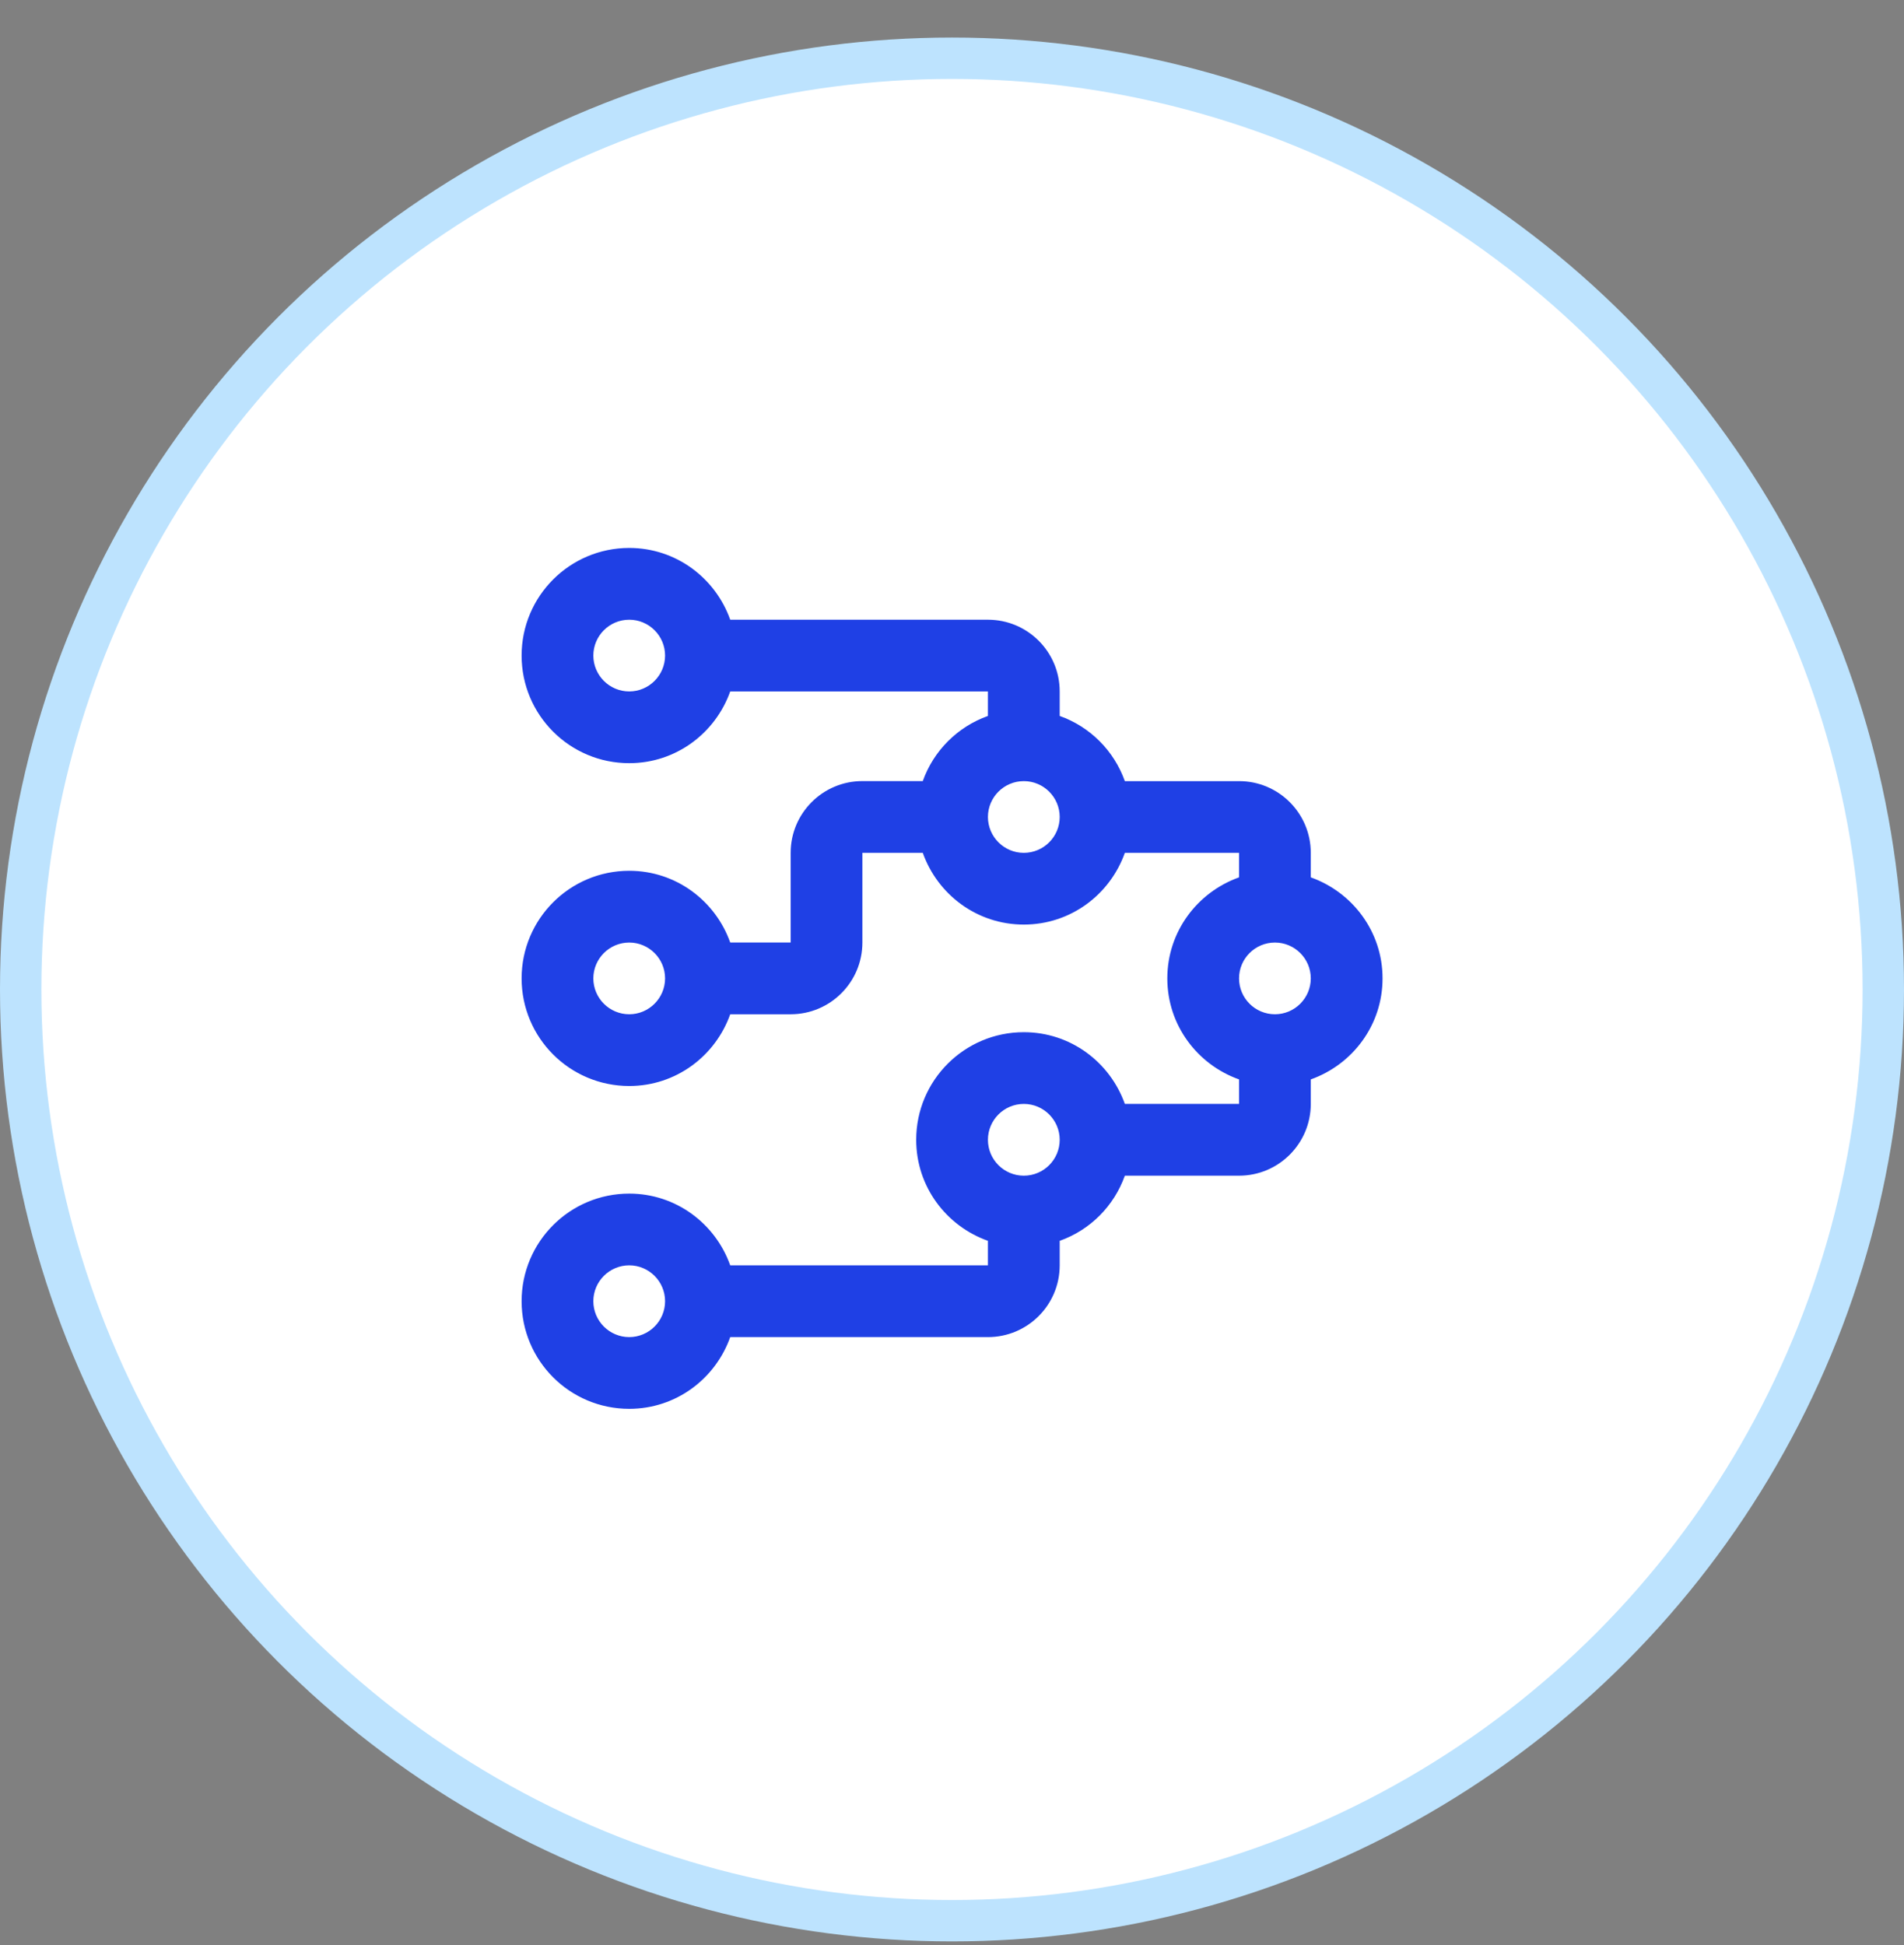 <svg width="46" height="47" viewBox="0 0 46 47" fill="none" xmlns="http://www.w3.org/2000/svg">
<rect x="0" y="0" width="46" height="47" fill="#808080" stroke="none"/>
<circle r="22.5" transform="matrix(-1 0 0 1 23 23.907)" fill="white" stroke="#BDE3FE"/>
<path d="M31.668 21.198V20.606C31.668 19.649 30.892 18.873 29.935 18.873H27.176C26.914 18.138 26.337 17.56 25.602 17.298V16.706C25.602 15.749 24.826 14.973 23.868 14.973H17.642C17.284 13.965 16.332 13.239 15.202 13.239C13.766 13.239 12.602 14.404 12.602 15.839C12.602 17.276 13.766 18.439 15.202 18.439C16.332 18.439 17.284 17.713 17.642 16.706H23.868V17.298C23.134 17.56 22.555 18.138 22.294 18.872H20.835C19.878 18.872 19.102 19.648 19.102 20.606V22.772H17.642C17.284 21.765 16.332 21.039 15.202 21.039C13.766 21.039 12.602 22.204 12.602 23.639C12.602 25.075 13.766 26.239 15.202 26.239C16.332 26.239 17.284 25.514 17.642 24.506H19.102C20.059 24.506 20.835 23.73 20.835 22.773V20.606H22.294C22.652 21.614 23.604 22.339 24.735 22.339C25.866 22.339 26.818 21.614 27.176 20.606H29.935V21.198C28.928 21.557 28.202 22.509 28.202 23.639C28.202 24.77 28.928 25.722 29.935 26.08V26.672H27.176C26.818 25.665 25.866 24.939 24.735 24.939C23.299 24.939 22.135 26.104 22.135 27.539C22.135 28.671 22.861 29.622 23.868 29.98V30.572H17.642C17.284 29.565 16.332 28.839 15.202 28.839C13.766 28.839 12.602 30.004 12.602 31.439C12.602 32.876 13.766 34.039 15.202 34.039C16.332 34.039 17.284 33.314 17.642 32.306H23.868C24.826 32.306 25.602 31.53 25.602 30.572V29.98C26.337 29.719 26.914 29.141 27.176 28.406H29.935C30.892 28.406 31.668 27.63 31.668 26.672V26.08C32.676 25.722 33.402 24.77 33.402 23.639C33.402 22.509 32.676 21.557 31.668 21.198ZM15.202 16.706C14.724 16.706 14.335 16.316 14.335 15.839C14.335 15.362 14.724 14.973 15.202 14.973C15.679 14.973 16.068 15.362 16.068 15.839C16.068 16.316 15.679 16.706 15.202 16.706ZM15.202 24.506C14.724 24.506 14.335 24.117 14.335 23.639C14.335 23.162 14.724 22.773 15.202 22.773C15.679 22.773 16.068 23.162 16.068 23.639C16.068 24.116 15.679 24.506 15.202 24.506ZM24.735 20.606C24.257 20.606 23.868 20.216 23.868 19.739C23.868 19.262 24.257 18.873 24.735 18.873C25.213 18.873 25.602 19.262 25.602 19.739C25.602 20.217 25.213 20.606 24.735 20.606ZM15.202 32.306C14.724 32.306 14.335 31.917 14.335 31.439C14.335 30.961 14.724 30.572 15.202 30.572C15.679 30.572 16.068 30.961 16.068 31.439C16.068 31.917 15.679 32.306 15.202 32.306ZM24.735 28.406C24.257 28.406 23.868 28.018 23.868 27.539C23.868 27.061 24.257 26.672 24.735 26.672C25.213 26.672 25.602 27.061 25.602 27.539C25.602 28.018 25.213 28.406 24.735 28.406ZM30.802 24.506C30.323 24.506 29.935 24.117 29.935 23.639C29.935 23.162 30.323 22.773 30.802 22.773C31.28 22.773 31.668 23.162 31.668 23.639C31.668 24.116 31.28 24.506 30.802 24.506Z" fill="#1F40E5"/>
</svg>
